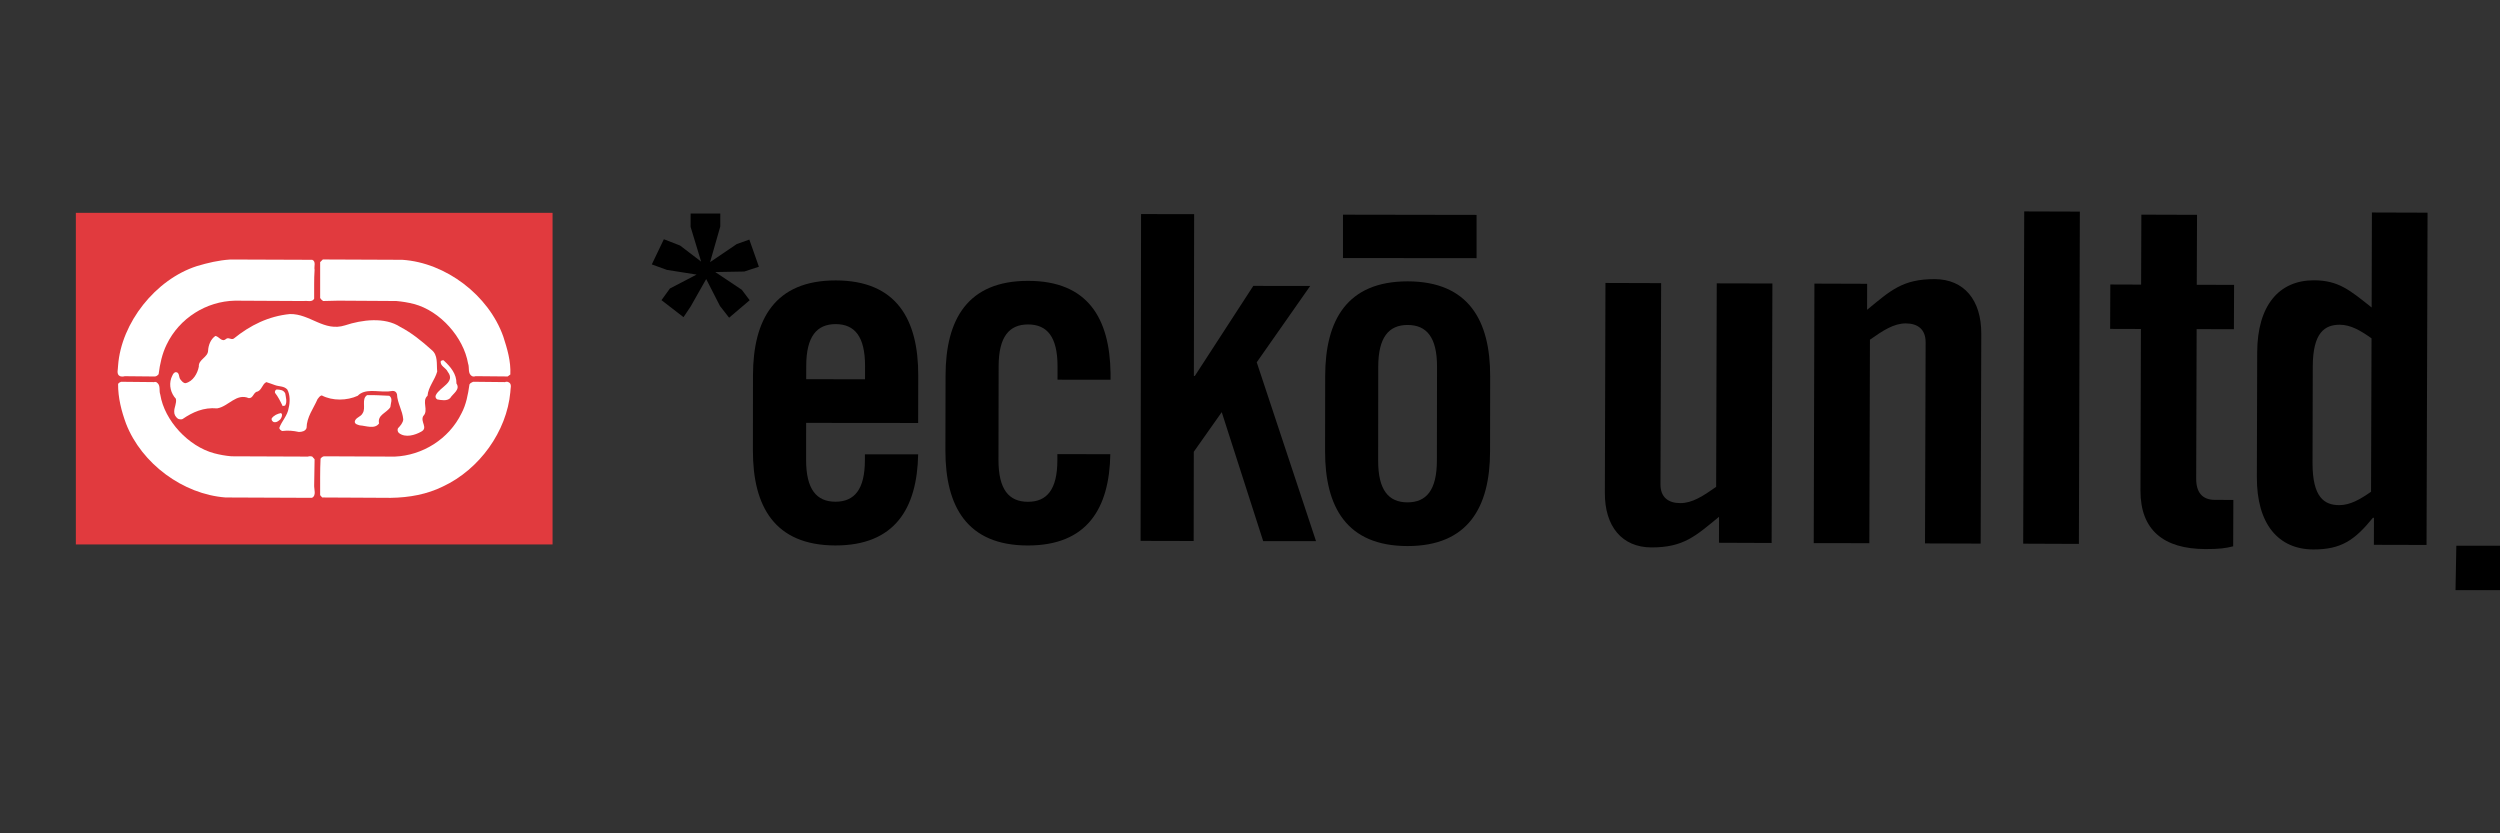 <?xml version="1.0" encoding="utf-8"?>
<!-- Generator: Adobe Illustrator 17.0.0, SVG Export Plug-In . SVG Version: 6.00 Build 0)  -->
<!DOCTYPE svg PUBLIC "-//W3C//DTD SVG 1.1//EN" "http://www.w3.org/Graphics/SVG/1.1/DTD/svg11.dtd">
<svg version="1.1" id="Layer_1" xmlns="http://www.w3.org/2000/svg" xmlns:xlink="http://www.w3.org/1999/xlink" x="0px" y="0px"
	 width="180px" height="60px" viewBox="0 0 180 60" enable-background="new 0 0 180 60" xml:space="preserve">
<rect x="0" y="0" width="180" height="60" fill="#333333" stroke="none"/>
<g id="Layer_1_1_">
	<polygon fill="#E13A3E" points="5.461,15.324 39.784,15.324 39.784,39.2 5.461,39.2 	"/>
	<path fill="#FFFFFF" d="M20.298,29.81c0.031,0.157-0.041,0.273-0.116,0.385c-0.14,0.121-0.273,0.244-0.482,0.191
		c-0.086-0.047-0.175-0.14-0.14-0.26c0.164-0.228,0.414-0.334,0.669-0.386L20.298,29.81L20.298,29.81z"/>
	<path fill="#FFFFFF" d="M28.031,28.496c0.28,0.198,0.088,0.558,0.075,0.814c-0.256,0.419-0.947,0.553-0.814,1.176
		c-0.308,0.443-0.961,0.164-1.391,0.14c-0.14-0.048-0.349-0.075-0.359-0.262c0.045-0.314,0.441-0.332,0.574-0.622
		c0.243-0.372-0.109-1.016,0.314-1.29C26.978,28.432,27.501,28.477,28.031,28.496L28.031,28.496z"/>
	<path fill="#FFFFFF" d="M20.538,28.329c0.041,0.278,0.146,0.603,0,0.859c-0.052,0.046-0.127,0.018-0.185,0.052
		c-0.157-0.33-0.321-0.661-0.553-0.958c-0.024-0.11,0.024-0.202,0.116-0.239C20.159,28.053,20.421,28.072,20.538,28.329
		L20.538,28.329z"/>
	<path fill="#FFFFFF" d="M31.956,25.96c0.502,0.465,0.922,0.971,0.908,1.651c0.297,0.441-0.25,0.722-0.452,1.053
		c-0.228,0.228-0.646,0.147-0.933,0.093c-0.116-0.069-0.151-0.203-0.099-0.306c0.28-0.59,1.449-0.922,0.861-1.677
		c-0.127-0.302-0.592-0.424-0.499-0.791C31.811,25.978,31.887,25.895,31.956,25.96L31.956,25.96z"/>
	<path fill="#FFFFFF" d="M24.848,23.424c1.21-0.401,2.85-0.618,3.974,0.116c0.801,0.417,1.535,1.006,2.25,1.651
		c0.479,0.379,0.349,1.005,0.407,1.559c-0.168,0.612-0.64,1.094-0.698,1.746c-0.444,0.39,0.11,1.053-0.308,1.46
		c-0.228,0.42,0.372,0.844-0.146,1.124c-0.441,0.25-1.141,0.463-1.6,0.1c-0.104-0.084-0.121-0.228-0.076-0.341
		c0.179-0.189,0.362-0.389,0.383-0.644c-0.052-0.646-0.424-1.158-0.452-1.821c-0.129-0.379-0.478-0.162-0.745-0.187
		c-0.693,0.03-1.565-0.226-2.082,0.31c-0.769,0.355-1.821,0.377-2.583-0.024c-0.138,0.013-0.233,0.168-0.308,0.263
		c-0.291,0.678-0.78,1.279-0.792,2.082c-0.086,0.233-0.332,0.278-0.551,0.284c-0.396-0.086-0.775-0.127-1.199-0.069
		c-0.106-0.037-0.175-0.104-0.216-0.215c0.175-0.495,0.601-0.896,0.676-1.439c0.11-0.417,0.11-0.964-0.099-1.337
		c-0.235-0.256-0.594-0.204-0.885-0.314c-0.209-0.065-0.407-0.158-0.623-0.216c-0.32,0.157-0.325,0.635-0.715,0.7
		c-0.239,0.128-0.256,0.476-0.553,0.452c-0.896-0.376-1.466,0.612-2.276,0.739c-0.971-0.086-1.755,0.267-2.489,0.769
		c-0.1,0.045-0.239,0.019-0.332-0.024c-0.18-0.14-0.279-0.314-0.267-0.53c0.004-0.314,0.187-0.588,0.12-0.906
		c-0.364-0.392-0.51-0.961-0.336-1.484c0.076-0.157,0.127-0.385,0.314-0.433c0.291-0.009,0.222,0.34,0.331,0.502
		c0.1,0.123,0.216,0.291,0.383,0.291c0.541-0.12,0.868-0.702,0.961-1.197c-0.041-0.513,0.657-0.659,0.667-1.152
		c0.024-0.409,0.194-0.825,0.526-1.053c0.271,0.041,0.465,0.489,0.767,0.216c0.187-0.147,0.355,0.093,0.553-0.024
		c1.186-0.964,2.513-1.617,4.043-1.767C22.325,22.58,23.33,23.912,24.848,23.424L24.848,23.424z"/>
	<path fill="#FFFFFF" d="M36.361,27.512c0.064-0.035,0.174-0.035,0.239,0c0.301,0.116,0.133,0.495,0.144,0.722
		c-0.26,2.823-2.216,5.561-4.858,6.795c-1.135,0.558-2.403,0.797-3.757,0.816l-4.933-0.026l-0.146-0.168
		c0.006-0.906-0.015-1.74,0.03-2.629c0.086-0.109,0.186-0.187,0.332-0.168l5.004,0.022c2-0.082,3.901-1.256,4.81-3.114
		c0.338-0.633,0.469-1.348,0.575-2.08c0.052-0.112,0.17-0.14,0.262-0.194L36.361,27.512L36.361,27.512z"/>
	<path fill="#FFFFFF" d="M11.085,27.512c0.093-0.028,0.168-0.017,0.237,0.052c0.256,0.204,0.112,0.57,0.216,0.839
		c0.303,1.888,2.036,3.74,3.882,4.233c0.401,0.106,0.814,0.181,1.243,0.217l5.505,0.022c0.093-0.035,0.22-0.035,0.315,0l0.168,0.192
		l-0.031,1.869c-0.017,0.284,0.177,0.743-0.161,0.908l-6.225-0.026c-3.048-0.233-6.033-2.424-7.157-5.309
		c-0.332-0.903-0.582-1.863-0.575-2.875c0.058-0.071,0.133-0.123,0.215-0.146L11.085,27.512L11.085,27.512z"/>
	<path fill="#FFFFFF" d="M28.967,18.706c3.124,0.203,6.218,2.547,7.271,5.531c0.28,0.868,0.553,1.757,0.506,2.728l-0.191,0.14
		l-2.321-0.021c-0.069,0.034-0.175,0.034-0.239,0c-0.342-0.183-0.175-0.611-0.291-0.909c-0.325-1.89-2.018-3.794-3.897-4.287
		c-0.407-0.106-0.831-0.176-1.268-0.215l-4.188-0.026l-1.083,0.026c-0.093-0.061-0.151-0.119-0.215-0.215v-2.584l0.192-0.192
		L28.967,18.706L28.967,18.706z"/>
	<path fill="#FFFFFF" d="M22.482,18.706c0.288,0.121,0.116,0.476,0.168,0.722c-0.048,0.678-0.024,1.419-0.031,2.082
		c-0.151,0.273-0.488,0.122-0.738,0.164l-4.957-0.026c-2.065,0.041-4.013,1.257-4.926,3.161c-0.325,0.663-0.482,1.384-0.577,2.134
		c-0.075,0.089-0.168,0.164-0.284,0.164L8.98,27.086c-0.093,0.034-0.239,0.034-0.334,0c-0.301-0.129-0.134-0.525-0.144-0.765
		c0.228-3.094,2.706-6.207,5.671-7.161c0.78-0.233,1.572-0.424,2.42-0.476L22.482,18.706L22.482,18.706z"/>
	<path d="M95.413,27.076c0.005-4.026,1.576-6.821,5.943-6.819c4.368,0.008,5.945,2.808,5.936,6.838l-0.008,5.396
		c-0.004,4.03-1.583,6.83-5.95,6.825c-4.373-0.008-5.936-2.81-5.929-6.842L95.413,27.076L95.413,27.076z M103.466,26.408
		c0.004-2.118-0.745-3.008-2.114-3.01c-1.363-0.002-2.115,0.887-2.119,3.006l-0.006,6.759c-0.004,2.116,0.745,3.006,2.112,3.006
		c1.363,0.002,2.112-0.883,2.117-3L103.466,26.408L103.466,26.408z"/>
	<polygon points="106.313,18.588 96.694,18.579 96.694,15.457 106.314,15.473 	"/>
	<polygon points="53.592,19.55 51.499,19.587 53.409,20.864 53.977,21.617 52.496,22.875 51.839,22.033 50.846,20.091 
		49.731,22.061 49.213,22.836 47.627,21.611 48.235,20.771 50.155,19.77 48.018,19.432 46.93,19.038 47.798,17.225 48.967,17.679 
		50.482,18.837 49.723,16.335 49.725,15.373 51.861,15.376 51.859,16.312 51.126,18.874 53.047,17.572 53.952,17.249 54.64,19.204 	
		"/>
	<polygon points="94.754,38.963 90.485,26.085 94.335,20.588 90.237,20.584 86.03,27.065 85.959,27.065 85.978,15.418 
		82.156,15.414 82.122,38.943 85.944,38.952 85.953,32.527 87.965,29.674 90.95,38.963 	"/>
	<path d="M66.107,30.455l-8.065-0.008L58.04,33.11c-0.003,2.121,0.749,3.012,2.11,3.014c1.374,0,2.123-0.887,2.123-3.003V32.71
		l3.834,0.004c-0.073,3.897-1.681,6.563-5.96,6.559c-4.377-0.009-5.945-2.814-5.938-6.847l0.006-5.404
		c0.007-4.036,1.582-6.836,5.96-6.832c4.38,0.006,5.947,2.812,5.939,6.847L66.107,30.455L66.107,30.455z M62.282,27.308l0.002-0.958
		c0-2.121-0.745-3.01-2.112-3.014c-1.364,0-2.121,0.887-2.123,3.01l-0.003,0.956L62.282,27.308L62.282,27.308z"/>
	<path d="M76.141,27.338l3.818,0.004v-0.489c-0.059-3.927-1.632-6.629-5.93-6.631c-4.37-0.008-5.943,2.788-5.949,6.817l-0.011,5.398
		c-0.004,4.028,1.561,6.834,5.93,6.838c4.284,0.004,5.878-2.678,5.944-6.573l-3.813-0.004v0.434c0,2.117-0.756,3.002-2.123,2.997
		c-1.367,0-2.117-0.887-2.117-3.003l0.011-6.763c0.005-2.117,0.758-3.003,2.12-3.003c1.374,0.002,2.121,0.894,2.121,3.01v0.48
		L76.141,27.338L76.141,27.338z"/>
	<polygon points="180,42.489 176.797,42.488 176.856,39.291 180,39.292 	"/>
	<path d="M127.613,20.411l-0.056,18.683l-3.791-0.015l0.004-1.869c-1.688,1.38-2.543,2.209-4.87,2.205
		c-2.112-0.009-3.363-1.505-3.35-3.936l0.043-15.106l4.009,0.013l-0.048,14.482c-0.005,0.939,0.571,1.356,1.426,1.356
		c0.861,0.004,1.649-0.512,2.583-1.171l0.043-14.651L127.613,20.411L127.613,20.411z"/>
	<path d="M130.588,39.104l0.05-18.684l3.796,0.013l-0.004,1.873c1.686-1.385,2.547-2.214,4.87-2.209
		c2.114,0.007,3.363,1.507,3.352,3.936l-0.045,15.106l-4.007-0.013l0.045-14.482c0-0.939-0.571-1.354-1.425-1.359
		c-0.864-0.003-1.649,0.514-2.584,1.173l-0.043,14.652L130.588,39.104L130.588,39.104z"/>
	<polygon points="145.67,39.145 145.744,15.222 149.749,15.235 149.68,39.161 	"/>
	<path d="M151.93,23.68l0.013-3.197l2.217,0.008l0.018-5.036l4.008,0.013l-0.019,5.036l2.687,0.008l-0.013,3.193l-2.683-0.008
		l-0.032,10.766c-0.005,0.973,0.426,1.528,1.354,1.528l1.322,0.004l-0.013,3.34c-0.532,0.135-0.999,0.202-2,0.198
		c-3.003-0.008-4.683-1.365-4.675-4.215l0.032-11.631L151.93,23.68L151.93,23.68z"/>
	<path d="M170.715,35.406c-0.788,0.551-1.507,0.964-2.29,0.964c-1.074-0.002-1.925-0.562-1.923-3.027l0.017-6.948
		c0.006-2.463,0.872-3.014,1.944-3.014c0.789,0.002,1.501,0.422,2.287,0.979L170.715,35.406L170.715,35.406z M174.711,39.236
		l0.073-23.924l-4.007-0.013l-0.019,6.841c-1.572-1.255-2.392-1.953-4.149-1.959c-2.504-0.007-4.083,1.793-4.091,5.198l-0.024,8.959
		c-0.015,3.404,1.555,5.21,4.057,5.223c2.007,0.003,2.973-0.654,4.297-2.28h0.077l-0.006,1.945L174.711,39.236L174.711,39.236z"/>
</g>
<g id="Layer_4" display="none">
	<g display="inline">
		<path d="M89.11,12.76c11.709,0,21.277,9.137,21.277,20.329s-9.568,20.329-21.277,20.329c-11.723,0-21.277-9.137-21.277-20.329
			S77.387,12.76,89.11,12.76z"/>
		<path fill="#FFF200" d="M89.11,13.449c11.335,0,20.573,8.821,20.573,19.639s-9.238,19.639-20.573,19.639
			s-20.587-8.821-20.587-19.639S77.775,13.449,89.11,13.449z"/>
		<path d="M115.315,36.048c-1.092,12.901-12.6,23.102-26.55,23.102c-12.556,0-23.13-8.261-25.917-19.294l3.074-0.23
			c3.606,9.295,12.499,15.89,22.843,15.89c11.565,0,21.306-8.246,23.892-19.266L115.315,36.048z"/>
		<path d="M61.383,18.779v-1.968h1.552v1.968H61.383L61.383,18.779z M61.383,13.708v-2.83c0.259,0.172,0.488,0.445,0.488,0.876
			v1.954H61.383z M45.996,15.03h0.115c2.27,0.057,1.753-1.681,1.753-5.043c0-3.319,0.46-4.985-1.868-5V1.338h2.184
			c2.974,0,5.028,2.026,5.028,3.046l-0.057,11.407c0,1.681-1.796,2.988-4.64,2.988h-2.514V15.03H45.996z M61.383,10.878v2.83
			l-1.25,0.014c-0.014-1.293-0.33-1.394-0.761-1.394c-0.431,0.014-0.761,0.316-0.761,1.379v3.189h0.718v1.882h-4.195v-1.882h0.503
			v-4.195h-0.503v-1.896h3.347v0.977c0.158-0.388,1.006-1.149,2.098-1.192C60.664,10.59,61.052,10.662,61.383,10.878L61.383,10.878z
			 M61.383,16.811h-0.488v1.968h0.488V16.811z M44.071,14.987l1.925,0.043v3.75h-8.534v-3.491h0.56
			c0.517,0.029,0.718-0.302,0.718-0.661V5.49c0.014-0.46-0.287-0.589-0.79-0.632l-0.488-0.029V1.338h8.534v3.649
			c-0.014,0-0.029,0-0.029,0h-1.896V14.987z"/>
		<path d="M109.382,36.537c-1.681,8.893-9.87,15.688-19.654,15.688c-7.226,0-13.576-3.692-17.082-9.195
			c3.175,2.485,8.864,9.295,20.961,7.255c-4.669-1.192-10.401-1.781-16.148-7.528C90.992,42.915,100.791,39.783,109.382,36.537z"/>
		<g>
			<path fill="#FFF200" d="M99.426,11.409h0.072c-0.029,0.158-0.043,0.302-0.072,0.46V11.409L99.426,11.409z M99.426,12.674
				l0.761,0.776c-0.201,1.523-0.402,3.031-0.603,4.554l2.256,0.129c0.603-0.503,1.207-1.02,1.81-1.523l2.083,1.58
				c0.632-0.575,1.25-1.164,1.882-1.753c-0.273-0.431-0.56-0.848-0.848-1.279c0.072-0.388,0.158-0.79,0.244-1.178l0.316,0.359
				l1.667,0.144c0.129-0.761,0.273-1.537,0.402-2.299c-0.776-0.374-1.537-0.733-2.313-1.106c-1.063-0.029-2.126-0.072-3.189-0.101
				c0.101,0.56,0.201,1.106,0.316,1.667l0.014,0.144l-0.503,2.572c-0.273-0.043-0.546-0.101-0.819-0.144
				c0.115-0.56,0.215-1.135,0.33-1.695l0.23-1.537l-3.319-1.149c-0.244,0.532-0.488,1.049-0.718,1.58L99.426,12.674L99.426,12.674z
				 M101.566,7.717l0.905-0.215l0.144-0.014l0.172,0.014l0.172,0.043l0.158,0.072l0.144,0.101l0.115,0.129l0.086,0.158
				c0.072,0.187,0.115,0.374,0.158,0.575l0.115,0.575v0.172l-0.057,0.172l-0.072,0.158l-0.101,0.129l-0.129,0.115l-0.158,0.101
				c-0.388,0.129-0.805,0.201-1.192,0.302l-0.144,0.014h-0.187l-0.172-0.057l-0.144-0.072l-0.144-0.101l-0.115-0.129l-0.1-0.159
				c-0.101-0.316-0.172-0.661-0.244-1.006l-0.029-0.129l0.014-0.187l0.043-0.172l0.086-0.158l0.101-0.129l0.129-0.115l0.144-0.101
				L101.566,7.717z M78.68,12.717c0.402,0.144,0.805,0.287,1.207,0.417l-0.215,1.537c-0.115,0.575-0.23,1.149-0.345,1.71
				l1.092,0.172l0.517-2.615l-0.029-0.129l-0.302-1.681l3.189,0.101c0.761,0.374,1.523,0.747,2.299,1.106l-0.101-2.011l-0.905-1.911
				c1.121-1.006,2.256-2.011,3.376-3.017l0.201,3.778c1.063-0.661,2.141-1.336,3.189-1.997c0.086,1.192,0.158,2.37,0.244,3.563
				l2.212-4.166l3.003,0.115v1.796l-1.25,0.805c-0.287,0.215-0.56,0.417-0.848,0.618l-1.609,4.224
				c0.776-0.546,1.552-1.092,2.327-1.638l-0.46-0.172l0.172-1.911h3.778v0.46c-0.244,1.293-0.474,2.586-0.718,3.865l0.532,0.977
				c-0.474,1.049-0.963,2.083-1.451,3.132l-1.408-1.408l-1.523,0.603c-0.575-0.474-1.149-0.963-1.724-1.437l-0.23-1.006
				l-2.514,2.442L89.8,16.61l-0.101,0.072v0.963l-1.58,0.79c-0.632-0.819-1.279-1.638-1.911-2.457l-0.115-2.586l-0.402,2.256
				l-1.667-0.144l-0.316-0.374c-0.086,0.402-0.158,0.805-0.244,1.192l0.862,1.279l-1.882,1.753l-2.227-1.695l-1.537,1.293V12.717
				L78.68,12.717z M99.426,12.415c-0.029,0.057-0.057,0.115-0.086,0.187l0.086,0.072V12.415L99.426,12.415z M78.68,11.409
				l0.977-0.244l0.144-0.101l0.129-0.115l0.115-0.144l0.072-0.158l0.043-0.158l0.014-0.172l-0.129-0.589
				c-0.043-0.187-0.086-0.388-0.158-0.575L79.801,9.01l-0.115-0.129L79.557,8.78l-0.158-0.086l-0.172-0.043l-0.172-0.014
				L78.91,8.665l-0.23,0.057V11.409z M76.066,18.837c0.172-1.408,0.359-2.816,0.546-4.224l-0.848-0.862l0.805-1.753
				c0.704,0.244,1.408,0.474,2.112,0.718v6.235l-0.417,0.345l-1.767-0.101l0.23,0.187c-1.207,0.819-2.414,1.638-3.606,2.457
				c-0.345-0.948-0.69-1.911-1.034-2.859c-0.172,0-0.345-0.014-0.517-0.014l-1.034,3.204l-3.017-2.557l0.675-1.695l1.034,0.215
				l1.207-2.931l1.02-2.615l0.833-1.609l0.79-1.178l1.896-0.158v8.275L76.066,18.837L76.066,18.837z M78.68,8.723l-0.675,0.158
				l-0.302,0.086l-0.158,0.086l-0.129,0.115l-0.101,0.144L77.244,9.47l-0.057,0.172v0.172l0.014,0.144
				c0.072,0.33,0.144,0.69,0.259,1.006l0.086,0.158l0.115,0.129l0.144,0.101l0.158,0.072l0.172,0.043l0.172,0.014l0.144-0.014
				l0.23-0.057L78.68,8.723L78.68,8.723z"/>
			<path d="M95.058,18.219v-1.322c0.23,0.014,0.445,0.029,0.675,0.043c0.23-0.388,0.46-0.761,0.69-1.149
				c-0.115-0.101-0.23-0.187-0.345-0.273c-0.345,0.23-0.675,0.474-1.02,0.718v-1.279c0.546-0.388,1.092-0.761,1.638-1.149
				c0.014-0.244,0.043-0.503,0.057-0.747c-0.172-0.072-0.359-0.144-0.546-0.201c0.029-0.259,0.057-0.503,0.072-0.747
				c0.805,0,1.595,0,2.385,0c-0.23,1.236-0.445,2.485-0.675,3.735c0.158,0.302,0.316,0.603,0.474,0.891
				c-0.302,0.632-0.589,1.279-0.891,1.911c-0.33-0.345-0.675-0.675-1.02-1.02C96.05,17.817,95.561,18.018,95.058,18.219
				L95.058,18.219z M95.058,10.174V8.306c0.517,0.014,1.049,0.029,1.566,0.057c0,0.244,0,0.488,0,0.747
				c-0.316,0.201-0.632,0.402-0.948,0.603C95.461,9.872,95.259,10.016,95.058,10.174L95.058,10.174z M100.503,11.697
				c0.733,0.244,1.465,0.503,2.184,0.747c-0.043,0.316-0.086,0.646-0.129,0.963c-0.158,0.79-0.316,1.58-0.474,2.385
				c0.402,0.057,0.805,0.129,1.221,0.201c-0.575,0.474-1.135,0.948-1.71,1.437c-0.402-0.029-0.819-0.057-1.221-0.072
				c0.187-1.394,0.359-2.773,0.546-4.166c-0.259-0.244-0.503-0.488-0.747-0.747C100.288,12.199,100.388,11.941,100.503,11.697
				L100.503,11.697z M101.609,8.421c0.33-0.072,0.661-0.158,0.991-0.23c0.115-0.029,0.215,0.043,0.244,0.144
				c0.072,0.273,0.129,0.532,0.187,0.805c0.029,0.101-0.029,0.215-0.144,0.244c-0.33,0.072-0.661,0.158-0.991,0.23
				c-0.115,0.029-0.23-0.043-0.244-0.144c-0.072-0.273-0.129-0.532-0.201-0.79C101.423,8.565,101.495,8.45,101.609,8.421
				L101.609,8.421z M104.741,11.697c0.718,0.029,1.451,0.043,2.169,0.072c0.575,0.273,1.135,0.546,1.71,0.819
				c-0.072,0.388-0.144,0.761-0.201,1.149c-0.259-0.014-0.503-0.043-0.747-0.057c-0.187-0.215-0.374-0.417-0.546-0.618
				c-0.23,0.072-0.46,0.129-0.69,0.201c-0.129,0.69-0.273,1.365-0.402,2.054c0.23,0.33,0.445,0.675,0.675,1.02
				c-0.345,0.316-0.675,0.632-1.02,0.948c-0.474-0.359-0.948-0.733-1.437-1.092c0.23-1.135,0.46-2.27,0.69-3.405
				C104.871,12.429,104.799,12.056,104.741,11.697z M72.273,12.487c0.345-0.704,0.733-1.379,1.192-2.011
				c0.273-0.029,0.546-0.057,0.819-0.072c0,2.615,0,5.229,0,7.844c0.431,0.359,0.862,0.718,1.293,1.077
				c-0.704,0.488-1.408,0.963-2.112,1.437c-0.302-0.819-0.589-1.638-0.891-2.457c-0.101,0-0.201,0-0.302-0.014v-1.724
				c0.187,0.043,0.388,0.072,0.575,0.101c-0.115-0.589-0.23-1.178-0.345-1.767c-0.072,0.158-0.158,0.302-0.23,0.46v-2.874H72.273z
				 M95.058,8.306v1.868c-0.144,0.101-0.273,0.201-0.417,0.302c-0.704,1.839-1.408,3.678-2.112,5.517
				c-0.589,0.56-1.164,1.135-1.753,1.71c-0.187-0.761-0.359-1.508-0.546-2.256c-0.402,0.302-0.819,0.589-1.221,0.891
				c0,0.287,0,0.589,0,0.876c-0.23,0.115-0.46,0.23-0.69,0.345c-0.474-0.618-0.948-1.221-1.437-1.839
				c-0.057-1.523-0.129-3.046-0.201-4.569c-0.244-0.517-0.503-1.049-0.747-1.566c0.632-0.575,1.279-1.135,1.911-1.71
				c0.086,1.71,0.187,3.419,0.273,5.115c0.158,0,0.316,0,0.474,0c0.273-0.359,0.546-0.718,0.819-1.092
				c-0.115-0.388-0.23-0.761-0.345-1.149c0.733-0.46,1.465-0.919,2.184-1.365c0.086,1.336,0.172,2.672,0.259,4.023
				c0.115,0.086,0.23,0.172,0.345,0.273c0.948-1.796,1.911-3.592,2.859-5.387C94.828,8.292,94.943,8.292,95.058,8.306L95.058,8.306z
				 M95.058,14.958c-0.532,0.374-1.049,0.733-1.566,1.106c0.086,0.388,0.172,0.761,0.273,1.149c0.402,0.345,0.819,0.69,1.221,1.034
				c0.029-0.014,0.043-0.029,0.072-0.029v-1.322c-0.086,0-0.187-0.014-0.273-0.014c0.043-0.187,0.086-0.374,0.129-0.546
				c0.057-0.043,0.101-0.072,0.144-0.101L95.058,14.958L95.058,14.958z M76.942,12.86c0.718,0.244,1.451,0.488,2.184,0.747
				c-0.057,0.316-0.101,0.632-0.144,0.948c-0.158,0.805-0.316,1.595-0.474,2.385c0.402,0.072,0.819,0.144,1.221,0.215
				c-0.56,0.474-1.135,0.948-1.695,1.422c-0.417-0.014-0.819-0.043-1.236-0.072c0.187-1.379,0.374-2.758,0.546-4.152
				c-0.244-0.244-0.503-0.503-0.747-0.747C76.712,13.349,76.827,13.105,76.942,12.86L76.942,12.86z M78.034,9.585
				c0.33-0.086,0.661-0.158,0.991-0.244c0.115-0.014,0.23,0.043,0.259,0.158c0.057,0.259,0.115,0.532,0.187,0.79
				c0.029,0.115-0.043,0.23-0.158,0.244c-0.33,0.086-0.661,0.158-0.991,0.244c-0.101,0.029-0.215-0.043-0.244-0.144
				c-0.057-0.273-0.129-0.532-0.187-0.805C77.861,9.728,77.933,9.613,78.034,9.585L78.034,9.585z M81.439,12.86
				c0.733,0.014,1.451,0.043,2.184,0.057c0.56,0.273,1.135,0.546,1.695,0.819c-0.057,0.388-0.129,0.776-0.201,1.164
				c-0.244-0.029-0.503-0.043-0.747-0.072c-0.187-0.201-0.359-0.402-0.546-0.603c-0.23,0.057-0.46,0.129-0.675,0.201
				c-0.144,0.675-0.273,1.365-0.417,2.04c0.23,0.345,0.46,0.69,0.69,1.02c-0.345,0.316-0.69,0.646-1.034,0.963
				c-0.474-0.374-0.948-0.733-1.422-1.092c0.23-1.135,0.445-2.27,0.675-3.405C81.568,13.579,81.51,13.22,81.439,12.86z
				 M68.351,19.397c0.086-0.23,0.187-0.445,0.273-0.675c0.345,0.057,0.675,0.129,1.02,0.201c0.474-1.164,0.963-2.313,1.437-3.477
				c0.359-1.006,0.733-1.997,1.192-2.96v2.873c-0.201,0.374-0.388,0.733-0.589,1.106c0.201,0.043,0.388,0.072,0.589,0.101v1.724
				c-0.402-0.014-0.805-0.029-1.192-0.043c-0.302,0.905-0.589,1.81-0.891,2.715C69.572,20.446,68.968,19.929,68.351,19.397z"/>
		</g>
		<g>
			<path d="M136.851,23.621l3.663-2.557c0.445-0.474,0.718-0.905,0.776-1.35l-4.439,3.118V23.621L136.851,23.621z M136.851,22.026
				v-0.805l4.094-2.873c0.129,0.215,0.215,0.417,0.273,0.603L136.851,22.026L136.851,22.026z M136.851,20.432v-0.805l3.362-2.356
				l0.374,0.532L136.851,20.432L136.851,20.432z M136.851,18.823l2.974-2.083l-1.365-1.911c-0.488-0.445-1.006-0.675-1.609-0.618
				V18.823z M133.245,26.15l3.606-2.529v-0.79l-3.606,2.514V26.15L133.245,26.15z M136.851,14.211v4.612l-0.733,0.517l-0.546-0.819
				c-0.302-0.359-0.862-0.33-1.379,0.043l-0.948,0.675v-2.945l2.126-1.451C135.931,14.455,136.406,14.254,136.851,14.211
				L136.851,14.211z M136.851,19.627v0.805l-3.606,2.514v-0.805l1.35-0.934c0.187,0.101,0.402,0.158,0.603,0.129l0.934-0.661
				c0.215-0.187,0.287-0.474,0.259-0.733L136.851,19.627L136.851,19.627z M136.851,21.222v0.805l-3.606,2.514v-0.79L136.851,21.222
				L136.851,21.222z M133.245,21.351l0.79-0.56c-0.101-0.086-0.172-0.172-0.244-0.244l-0.546,0.374L133.245,21.351L133.245,21.351z
				 M133.245,14.656c0.014,0.014,0.014,0.014,0.014,0.014l3.074-2.198l-2.126-3.06l-0.963,0.69L133.245,14.656L133.245,14.656z
				 M132.469,25.891l0.374,0.546l0.402-0.287v-0.805L132.469,25.891L132.469,25.891z M133.245,10.102v4.554
				c-0.402-0.129-0.805-0.532-1.192-0.402l-1.106,0.761c-0.23,0.33-0.287,0.417-0.029,0.848l0.589,0.848
				c0.359,0.302,0.891,0.215,1.336-0.129l0.402-0.287v2.945l-2.126,1.494c-0.948,0.517-1.724,0.704-2.873-0.431L126.12,17.3
				c-0.215-0.33-0.33-0.661-0.345-0.977v-0.158c0.029-0.445,0.244-0.876,0.675-1.293L133.245,10.102L133.245,10.102z M133.245,20.92
				l-2.845,1.997l0.201,0.287l2.643-1.853L133.245,20.92L133.245,20.92z M133.245,22.141v0.805l-1.896,1.336l-0.374-0.546
				L133.245,22.141L133.245,22.141z M133.245,23.75v0.79l-1.149,0.819l-0.374-0.546L133.245,23.75z"/>
			<path d="M66.957,38.203c-0.273,0.259-0.575,0.474-0.905,0.661c-0.101,0.057-0.215,0.115-0.33,0.158v-0.819H66.957L66.957,38.203z
				 M65.722,37.557v-0.661h6.68v0.661H65.722L65.722,37.557z M65.722,36.235v-0.647h6.68v0.647H65.722L65.722,36.235z
				 M65.722,34.928v-0.345c0.546-0.029,1.006-0.273,1.35-0.747c0.359-0.46,0.532-1.092,0.532-1.896c0-0.79-0.172-1.422-0.532-1.896
				c-0.345-0.46-0.805-0.704-1.35-0.733v-3.563c0.057,0.029,0.115,0.043,0.158,0.072c0.546,0.23,1.077,0.69,1.58,1.379v-1.25h0.215
				h3.75v7.614c-0.043,1.02,0.503,1.02,0.977,1.02v0.345H65.722L65.722,34.928z M72.402,38.203v0.661h-0.23H67.46v-0.661H72.402z
				 M65.722,39.022c-0.474,0.201-0.991,0.287-1.566,0.287l-0.215,0.029c-1.192-0.014-2.169-0.388-2.945-1.135h4.727L65.722,39.022
				L65.722,39.022z M65.722,25.747v3.563h-0.014c-0.603,0.043-1.063,0.302-1.365,0.776c-0.302,0.488-0.474,1.02-0.517,1.609
				c0,0.043,0,0.086,0,0.115c0,0.043,0,0.086,0,0.129c0,0.675,0.158,1.264,0.46,1.796c0.302,0.532,0.776,0.819,1.422,0.848h0.014
				v0.345h-6.494c-0.201-0.79-0.302-1.638-0.302-2.543c0-0.201,0-0.431,0.014-0.661s0.043-0.46,0.072-0.69
				c0.158-1.394,0.632-2.672,1.408-3.836c0.79-1.149,1.954-1.724,3.52-1.724h0.215C64.702,25.474,65.233,25.56,65.722,25.747
				L65.722,25.747z M65.722,35.588v0.647h-6.034c-0.086-0.201-0.172-0.431-0.259-0.647H65.722L65.722,35.588z M65.722,36.896v0.661
				h-5.287c-0.072-0.115-0.144-0.215-0.215-0.33c-0.072-0.101-0.144-0.215-0.201-0.33L65.722,36.896L65.722,36.896z"/>
			<path d="M108.951,36.494v-0.79l1.322-0.345c0,0,0,0-0.014,0.014C109.899,35.804,109.454,36.177,108.951,36.494L108.951,36.494z
				 M108.951,35.028v-0.675l2.169-0.589c-0.072,0.273-0.172,0.517-0.287,0.761L108.951,35.028L108.951,35.028z M108.951,33.678
				v-0.675l2.284-0.618c0.029,0.23,0.029,0.46,0,0.675L108.951,33.678L108.951,33.678z M108.951,32.313v-1.437l1.853-0.488
				l0.259,1.006c0.043,0.115,0.057,0.23,0.086,0.33L108.951,32.313L108.951,32.313z M108.951,29.468v-5.143
				c0.259,0.417,0.46,0.891,0.603,1.437l0.891,3.304L108.951,29.468z M108.951,24.325v5.143l-2.356,0.632v-7.47
				c0.086,0.029,0.187,0.057,0.273,0.086C107.773,23.032,108.462,23.564,108.951,24.325L108.951,24.325z M108.951,30.876v1.437
				l-1.882,0.503c-0.014-0.158-0.057-0.33-0.101-0.517l-0.23-0.833L108.951,30.876L108.951,30.876z M108.951,33.002v0.675
				l-2.356,0.632v-0.057c0.187-0.144,0.33-0.316,0.402-0.532c0.029-0.072,0.043-0.144,0.057-0.215L108.951,33.002L108.951,33.002z
				 M108.951,34.353v0.675l-2.356,0.632v-0.675L108.951,34.353L108.951,34.353z M108.951,35.703v0.79
				c-0.603,0.359-1.307,0.661-2.112,0.876c-0.086,0.014-0.172,0.043-0.244,0.057v-1.092L108.951,35.703z M104.31,28.003l1.408-0.374
				l-0.144-0.503c-0.187-0.733-0.417-1.221-0.675-1.465c-0.144-0.144-0.345-0.23-0.589-0.23v-2.988
				c0.819-0.086,1.58-0.014,2.284,0.187v7.47l-2.284,0.603V28.003L104.31,28.003z M106.595,34.252v0.057l-0.215,0.057
				C106.451,34.324,106.523,34.295,106.595,34.252L106.595,34.252z M106.595,34.985v0.675l-2.284,0.618v-0.69L106.595,34.985
				L106.595,34.985z M106.595,36.335v1.092c-0.805,0.187-1.566,0.259-2.284,0.201v-0.675L106.595,36.335L106.595,36.335z
				 M104.31,34.913v-0.675l0.402-0.101c0.043,0.057,0.101,0.115,0.158,0.172c0.23,0.187,0.503,0.259,0.862,0.23L104.31,34.913
				L104.31,34.913z M104.31,33.563V33.39c0.029,0.057,0.043,0.101,0.057,0.158L104.31,33.563z M102.946,28.362l1.365-0.359v2.701
				l-0.675,0.187l0.575,2.141c0.029,0.129,0.072,0.244,0.101,0.359v0.172l-4.008,1.077c-0.043-0.115-0.086-0.244-0.115-0.359
				l-1.508-5.66c-0.115-0.388-0.172-0.776-0.187-1.135v-0.33c0.043-0.905,0.374-1.724,1.006-2.457
				c0.79-0.934,1.939-1.595,3.419-1.997c0.474-0.129,0.948-0.215,1.394-0.259v2.988c-0.172-0.014-0.388,0.014-0.618,0.072
				c-0.934,0.259-1.221,1.049-0.876,2.37L102.946,28.362L102.946,28.362z M104.31,34.238l-3.764,1.006
				c0.101,0.215,0.215,0.402,0.345,0.589l3.419-0.919V34.238L104.31,34.238z M104.31,35.588v0.69l-2.313,0.618
				c-0.23-0.144-0.445-0.316-0.646-0.503L104.31,35.588L104.31,35.588z M104.31,36.953v0.675c-0.488-0.043-0.963-0.144-1.408-0.302
				L104.31,36.953z"/>
			<path d="M92.616,20.604l1.25-0.115l0.316,3.563c0.158,0.517,0.431,0.79,1.063,0.833l0.302,3.376l-0.862,0.402l-0.259,0.977
				l0.273,3.031c0.172,0.632,0.661,1.236,1.667,1.135l0.029,0.445l-3.778,0.33V20.604H92.616z M92.616,38.519v-0.646l4.066-0.359
				l0.057,0.646L92.616,38.519L92.616,38.519z M92.616,37.212v-0.661l3.951-0.345l0.057,0.646L92.616,37.212L92.616,37.212z
				 M92.616,35.89v-0.646l3.836-0.345l0.057,0.661L92.616,35.89z M88.78,34.913l-0.043-0.431c0.991-0.086,1.379-0.761,1.437-1.422
				l-0.259-3.031l-0.417-0.919l-0.919-0.244l-0.287-3.376c0.603-0.144,0.833-0.474,0.891-1.006l-0.302-3.563l3.735-0.316v13.979
				L88.78,34.913L88.78,34.913z M92.616,35.244v0.646l-3.721,0.33l-0.057-0.646L92.616,35.244L92.616,35.244z M92.616,36.551v0.661
				l-3.606,0.316l-0.057-0.646L92.616,36.551L92.616,36.551z M92.616,37.873v0.646l-3.491,0.316l-0.057-0.661L92.616,37.873z"/>
			<path d="M125.975,30.258v-0.69l2.773-1.006l0.215,0.603L125.975,30.258L125.975,30.258z M125.975,28.865l2.543-0.919
				l-0.215-0.618l-2.327,0.848v0.689H125.975z M125.975,27.471v-0.69l1.868-0.69l0.23,0.618L125.975,27.471L125.975,27.471z
				 M125.975,26.078V24.57l0,0c0.287,0.646,1.006,0.776,1.494,0.503l0.158,0.402L125.975,26.078z M121.967,31.02l0.23,0.618
				l-3.462,1.264v-0.704L121.967,31.02L121.967,31.02z M125.975,24.569v1.508l-3.678,1.336l-0.158-0.402l-1.609-4.439
				c-0.417-0.532-0.805-0.79-1.279-0.632c-0.273,0.101-0.431,0.316-0.517,0.589V17.96c0.201-0.201,0.445-0.388,0.69-0.532
				c2.083-1.106,4.396,0.388,4.784,1.839l1.149,3.362l-0.086,0.029L125.975,24.569L125.975,24.569z M125.975,26.782l-3.448,1.25
				l0.215,0.618l3.233-1.178V26.782L125.975,26.782z M125.975,28.175v0.69l-2.787,1.02l-0.215-0.618L125.975,28.175L125.975,28.175z
				 M125.975,29.569l-2.557,0.934l0.23,0.603l2.327-0.848L125.975,29.569L125.975,29.569z M118.735,31.508l3.017-1.106l-0.23-0.603
				l-2.787,1.006L118.735,31.508L118.735,31.508z M118.735,30.115v-0.704l2.342-0.848l0.215,0.618L118.735,30.115L118.735,30.115z
				 M118.735,28.721l2.112-0.776l-0.144-0.417c-0.23,0.187-0.603-0.072-0.891-0.718l-0.876-2.414
				c-0.086-0.23-0.158-0.474-0.201-0.718C118.735,23.678,118.735,28.721,118.735,28.721z M118.735,32.902l-2.787,1.006l-0.23-0.603
				l3.017-1.106L118.735,32.902L118.735,32.902z M118.735,17.961v4.569c-0.101,0.33-0.086,0.747,0,1.149v5.043l-4.138,1.494
				l-0.144-0.402c0.919-0.33,0.805-0.977,0.69-1.623l-1.049-2.859l-0.632-0.79h-0.934l-1.164-3.189l5.488-1.983l0.445,1.236
				C117.327,20.245,117.815,18.866,118.735,17.961L118.735,17.961z M118.735,29.411l-3.908,1.422l0.215,0.618l3.692-1.336
				L118.735,29.411L118.735,29.411z M118.735,30.804l-3.462,1.264l0.215,0.618l3.247-1.178V30.804z"/>
			<path d="M81.783,38.203v0.661H74.47v-0.661H81.783L81.783,38.203z M81.783,36.896v0.661H74.47v-0.661H81.783L81.783,36.896z
				 M81.783,35.588v0.647H74.47v-0.647H81.783L81.783,35.588z M80.304,25.489v1.336c0.187-0.402,1.523-2.284,3.089-2.256
				c1.853,0.029,3.118,2.083,3.276,3.347l-0.072,3.549h-3.549c-0.287-1.623-0.532-2.701-1.365-2.715s-1.135,1.192-1.135,2.198v2.557
				c0.043,0.718,0.675,1.077,1.236,0.991v0.431h-7.313v-0.431c0.991,0,1.106-0.646,1.207-1.293v-3.046l-0.316-0.948l-0.891-0.33
				v-3.391L80.304,25.489L80.304,25.489z"/>
			<path d="M57.303,38.203v0.718h-8.649v-0.718H57.303L57.303,38.203z M57.303,36.896v0.661h-8.649v-0.661H57.303L57.303,36.896z
				 M57.303,35.588v0.647h-8.649v-0.647H57.303L57.303,35.588z M45.307,38.203v0.718h-8.563v-0.718H45.307L45.307,38.203z
				 M45.307,36.896v0.661h-8.563v-0.661H45.307L45.307,36.896z M45.307,35.588v0.647h-8.563v-0.647H45.307L45.307,35.588z
				 M43.654,33.448c0.115,0.776,0.302,0.632,0.848,1.106h0.805v0.374h-8.563v-0.374h1.092c0.991-0.273,1.25-0.919,1.221-1.695
				l0.014-6.896c-0.057-0.776-0.532-1.178-1.236-1.221h-1.092v-3.721h6.235l3.434,5.732l2.715-5.732h8.175v3.721H56.21
				c-0.79,0.115-1.379,0.589-1.307,1.437v7.025c0.072,0.747,0.517,1.336,1.307,1.35h1.092v0.374h-8.649v-0.374
				c0.876-0.144,1.034-0.359,1.106-0.876l0.014-2.184l-3.017,2.572l-3.118-2.758L43.654,33.448z"/>
		</g>
	</g>
</g>
<g id="Layer_3" display="none">
	<g display="inline">
		<path fill="#D12027" d="M10.586,18.002c0-1.476,0.458-1.832,3.153-1.832c2.085,0,8.749,0.153,8.749,6.918
			c0,7.273-7.63,7.376-11.902,7.426l0,0L10.586,18.002L10.586,18.002L10.586,18.002z M33.729,46.995
			c-2.086-0.102-3.306-1.018-4.426-2.392l0,0l-10.478-12.87l0,0c2.594-0.509,9.206-1.728,9.206-8.544
			c0-7.833-8.393-8.901-12.918-8.901l0,0H1.074v0.966l0,0c3.561,0.356,4.323,0.814,4.323,4.579l0,0v22.025l0,0
			c0,3.812-0.203,4.882-4.323,5.137l0,0v0.964h14.089v-0.964l0,0c-4.07-0.205-4.578-1.171-4.578-4.579l0,0V32.395l2.848-0.102
			L25.538,47.96h8.189v-0.965H33.729L33.729,46.995z M62.212,47.959H34.745v-0.964l0,0c3.256-0.205,4.426-0.662,4.426-4.579l0,0
			V19.832l0,0c0-4.018-1.221-4.324-4.426-4.579l0,0v-0.966h27.009l0.152,7.273h-1.272l0,0c-0.763-4.526-2.085-5.34-7.731-5.34l0,0
			h-6.867l0,0c-1.068,0-1.679,0-1.679,1.729l0,0v11.292h7.833l0,0c4.527,0,5.036-1.221,5.595-4.833l0,0h1.17v11.8h-1.17l0,0
			c-0.61-4.069-1.373-4.781-5.595-4.831l0,0l-7.833-0.102V43.89l0,0c0,2.086,0,2.137,7.579,2.137c6.359,0,8.901-1.527,11.14-6.664
			l0,0H64.5L62.212,47.959L62.212,47.959L62.212,47.959z M73.788,17.899c0-1.678,0.559-1.729,2.085-1.729
			c2.238,0,9.664,0.102,9.664,7.376c0,7.731-6.815,7.731-8.698,7.731c-1.068,0-2.085-0.052-3.051-0.151l0,0V17.899L73.788,17.899
			L73.788,17.899z M64.327,15.254c3.713,0.356,4.272,0.967,4.272,4.579l0,0v22.025l0,0c0,3.66,0,4.83-4.272,5.137l0,0v0.964h14.241
			v-0.964l0,0c-3.917-0.102-4.78-0.867-4.78-4.579l0,0v-9.258l0,0c1.221,0.102,2.186,0.153,3.407,0.153
			c5.341,0,8.596-0.915,10.783-3c0.865-0.814,3.102-2.9,3.102-6.867c0-6.46-6.306-9.155-13.326-9.155l0,0H64.327V15.254
			L64.327,15.254L64.327,15.254z M103.349,15.254c-3.459,0.204-4.73,0.56-4.73,4.579l0,0V43.89l0,0c0,2.034,0.915,2.086,5.137,2.086
			c7.63,0,10.884-0.205,13.783-6.869l0,0h1.272l-2.441,8.851H89.005v-0.964l0,0c3.255-0.205,4.426-0.662,4.426-4.579l0,0V19.832l0,0
			c0-4.018-1.221-4.324-4.426-4.579l0,0v-0.966h14.344V15.254L103.349,15.254L103.349,15.254z M127.916,34.888l5.849-13.988
			l5.9,13.988H127.916L127.916,34.888L127.916,34.888z M152.839,46.995c-2.238-0.153-2.95-0.714-4.578-4.427l0,0l-12.665-28.891
			h-1.018L124,38.652l0,0c-0.968,2.238-2.543,5.95-3.714,7.222c-0.915,0.968-1.779,1.068-2.594,1.121l0,0v0.964h10.071v-0.964l0,0
			c-1.068,0-3.459,0-3.459-2.138c0-0.559,0.153-1.27,0.407-1.932l0,0l2.34-5.952h13.327l2.085,4.885l0,0
			c0.306,0.711,0.968,2.389,0.968,3.204c0,1.881-1.68,1.934-3.56,1.934l0,0v0.964h12.969L152.839,46.995L152.839,46.995
			L152.839,46.995z M178.971,15.254c-1.831,0.204-3.509,0.407-7.019,5.799l0,0l-7.528,11.495v9.868l0,0
			c0,3.664,0.66,4.527,5.238,4.579l0,0v0.964h-15.564v-0.964l0,0c4.984-0.102,5.137-1.273,5.137-5.137l0,0v-8.851l-6.662-9.767l0,0
			c-5.189-7.629-5.952-7.781-8.242-7.985l0,0v-0.966h14.244v0.966l0,0c-2.34,0.102-3.612,0.153-3.612,1.577
			c0,0.56,0.406,1.526,0.865,2.188l0,0l7.528,11.291l7.274-11.495l0,0c0.354-0.559,0.711-1.169,0.711-1.881
			c0-1.577-1.932-1.679-3.509-1.679l0,0V14.29h11.139L178.971,15.254L178.971,15.254L178.971,15.254z"/>
	</g>
</g>
<g id="Layer_2" display="none">
	<g display="inline">
		<g>
			<g>
				<path fill="#EB0029" d="M104.061,20.689c-1.364,0-2.368,1.271-2.368,2.33l0.007,1.125c0,0-0.437-0.788-1.326-1.567
					c-1.067-0.936-2.804-1.455-3.647-1.671c-1.147-0.294-3.034-0.495-4.436-0.561c-1.402-0.067-3.46,0.013-3.673,0.013
					c-0.214,0-2.029,0.121-2.457,0.174s-2.551,0.374-3.687,0.802c-1.136,0.427-1.871,0.777-2.674,1.43
					c-0.802,0.653-1.561,1.521-1.962,2.697c-0.401,1.177-0.428,1.816-0.361,2.204c0.067,0.387,0.147,0.922,0.773,1.51
					c0,0-1.188,1.069-1.562,2.698l-4.85-5.917l4.048-3.286l2.738-2.259c0,0,0.846-0.683,0.802-1.831
					c-0.04-1.041-0.922-2.337-2.377-2.337h-6.641h-2.524c0,0-0.963,0.067-1.524,0.682l-2.684,2.364c0,0-0.005-0.586,0-0.8
					c0.013-0.575-0.602-2.259-2.392-2.232h-7.802c0,0,0.055,0.013-0.147,0.013c-0.962,0-2.083,1.136-2.097,2.165
					c0,0.014,0,8.684,0,8.684v10.138c0,0,0.002,0.04,0,0.134c-0.025,1.401,1.254,2.179,2.284,2.179h7.339
					c0,0,0.174,0.002,0.415,0.001c1.447-0.009,2.368-1.235,2.395-2.156l0.01-1.429v-1.52l1.225,1.604l1.927,2.543
					c0,0,0.429,0.506,0.894,0.719c0.442,0.203,0.857,0.239,0.986,0.23h1.19h7.999c0,0,0.195-0.009,0.269-0.019
					c0.074-0.009,0.857-0.009,1.668-0.912c0,0,1.058,0.516,1.999,0.802c1.125,0.341,2.656,0.496,3.687,0.552
					c1.179,0.065,2.855-0.099,3.3-0.147c1.188-0.129,2.424-0.488,2.811-0.645c0,0,0.47,0.387,1.253,0.451h4.654h3.585
					c0,0,0.461-0.055,0.572-0.101v2.176c0,0-0.002,0.165,0.009,0.313c0.092,1.188,1.314,2.199,2.292,2.199
					c0.009,0,8.14,0.021,8.288,0c1.199-0.166,2.102-1.508,2.093-2.264c0-0.009,0.009-0.23,0.009-0.378v-1.992
					c0,0,1.104,0.286,2.221,0.36c1.116,0.073,2.496,0.016,3.604-0.166c1.734-0.286,2.939-0.796,3.604-1.142
					c0.866-0.452,1.898-1.266,2.323-1.718c0.425-0.451,0.712-0.8,0.956-1.171c0.001-0.002,0.007,3.6,0.007,3.6v2.426
					c0,0,0,0.141,0.01,0.228c0.152,1.371,1.361,2.153,2.114,2.153c0.009,0,0.133,0.019,0.209,0.019s4.702,0,4.702,0h3.264
					c0,0,0.104-0.005,0.153-0.01c1.504-0.143,2.168-1.438,2.226-2.171l0.01-0.143v-2.264c0,0,1.029,0.267,1.885,0.333
					c0.857,0.067,1.998,0.057,2.483,0.029c0.486-0.029,1.73-0.204,2.171-0.295c0.552-0.114,1.632-0.456,2.121-0.657
					c0.857-0.352,1.632-0.887,1.905-1.048c0.372-0.219,1.39-1.228,1.514-1.371c0.059-0.068,0.248-0.305,0.248-0.305
					s0.292,0.543,0.854,1.124s1.309,1.04,1.391,1.086c0.218,0.124,1.148,0.617,1.895,0.838c1.416,0.419,1.98,0.471,2.426,0.524
					c1.457,0.171,2.607,0.171,3.35,0.124c0.743-0.048,2.26-0.209,3.133-0.419c0.873-0.209,1.236-0.371,1.236-0.371
					s0.438,0.371,1.142,0.438c0.105,0.01,0.381,0.019,0.381,0.019h4.359h3.626c0,0,1.24-0.084,1.923-1.114
					c0.562-0.848,0.391-1.667,0.343-1.867c-0.047-0.2-0.181-0.721-0.705-1.264c-0.197-0.205-0.19-1.248-0.19-1.295v-2.902V27.71
					c0,0-0.038-1.14-0.171-1.807c-0.096-0.482-0.419-1.885-1.6-3c-1.242-1.172-2.529-1.565-2.683-1.616
					c-0.2-0.067-1.543-0.562-3.474-0.724c-1.493-0.125-1.895-0.219-2.656-0.209c-0.763,0.01-2.941-0.048-3.617,0.019
					c-0.676,0.067-1.769,0.077-2.978,0.286s-2.288,0.438-3.181,0.8s-1.379,0.593-2.283,1.257s-1.419,1.493-1.609,1.807
					c-0.191,0.315-0.343,0.705-0.343,0.705s-0.731-1.03-1.093-1.438c-0.514-0.581-1.552-1.498-2.562-2.026
					c-1.13-0.59-2.581-1.181-4.473-1.362c-1.093-0.105-2.906-0.062-3.683,0.048c-0.81,0.114-1.864,0.302-2.55,0.602
					c0,0-0.536-0.357-1.198-0.36c-0.003,0-0.751,0-0.751,0h-1.871h-2.02h-1.392h-1.563c-0.036,0-0.059,0.003-0.093,0.003
					c-0.53,0-1.094,0.284-1.429,0.539c-0.364,0.277-0.635,0.708-0.751,1.019c-0.117,0.311-0.164,0.551-0.173,0.802
					c0,0.003,0,1.291,0,1.291v0.591c0,0-0.271-0.375-0.321-0.452c-0.089-0.139-0.475-0.579-0.526-0.641s-0.408-0.444-0.605-0.616
					c-0.065-0.056-0.49-0.442-0.717-0.612c-0.106-0.078-0.727-0.545-1.173-0.785c-0.248-0.134-0.659-0.361-1.146-0.561
					c-0.474-0.195-1.587-0.61-3.049-0.807c-0.235-0.032-1.455-0.161-2.374-0.117c-0.898,0.043-1.512,0.08-2.346,0.212
					c-0.833,0.131-1.672,0.402-1.869,0.497c0,0-0.46-0.322-1.155-0.366c0,0-3.857,0-3.864,0
					C107.943,20.689,104.061,20.689,104.061,20.689z"/>
			</g>
			<path fill="#FFFFFF" d="M53.635,37.183h7.67v-5.865l1.819-1.518l5.622,7.382h9.197l-9.457-11.55l8.547-6.971h-9.002l-6.727,5.994
				v-5.994h-7.67v18.522H53.635z M111.657,30.188c0-1.675,0.627-3.486,3.411-3.486s3.411,1.811,3.411,3.486
				c0,1.65-0.627,3.461-3.411,3.461S111.657,31.837,111.657,30.188z M137.067,30.17c0-1.676,0.627-3.487,3.411-3.487
				s3.412,1.811,3.412,3.487c0,1.65-0.628,3.461-3.412,3.461S137.067,31.819,137.067,30.17z M92.545,32.179
				c-0.118,1.46-1.49,2.19-3.255,2.19c-1.411,0-2.431-0.648-2.431-1.297c0-0.946,0.902-1.244,2.627-1.514
				c1.058-0.162,2.117-0.352,3.059-0.676V32.179z M99.994,28.286c0-2.704,0.078-5.488-9.646-5.488
				c-4.823,0-10.233,0.649-10.469,4.596h7.215c0.039-0.595,0.509-1.433,2.901-1.433c1.254,0,2.549,0.351,2.549,1.297
				c0,0.892-1.059,1.109-2.118,1.244c-3.96,0.514-11.488,0.351-11.488,4.785c0,2.947,3.254,4.244,7.175,4.244
				c2.51,0,4.901-0.379,6.548-1.677c0.039,0.379,0.157,0.946,0.353,1.325h7.92c-0.863-0.893-0.941-2.081-0.941-3.136L99.994,28.286
				L99.994,28.286z M167.372,32.189c-0.118,1.46-1.49,2.19-3.255,2.19c-1.411,0-2.431-0.649-2.431-1.297
				c0-0.946,0.902-1.244,2.627-1.514c1.059-0.163,2.117-0.352,3.059-0.676V32.189z M174.821,28.296c0-2.703,0.078-5.488-9.646-5.488
				c-4.823,0-10.233,0.649-10.469,4.596h7.215c0.039-0.595,0.509-1.433,2.901-1.433c1.255,0,2.549,0.351,2.549,1.297
				c0,0.892-1.059,1.109-2.117,1.244c-3.96,0.514-11.488,0.351-11.488,4.785c0,2.947,3.254,4.245,7.175,4.245
				c2.509,0,4.901-0.379,6.548-1.677c0.039,0.379,0.156,0.946,0.353,1.325h7.92c-0.862-0.892-0.94-2.082-0.94-3.136L174.821,28.296
				L174.821,28.296z M129.612,23.075v18.601h7.76v-6.083c0.052,0,0.6,0.564,1.474,1.003c0.896,0.45,2.153,0.845,3.918,0.905
				c1.765,0.06,3.118-0.29,3.354-0.34c1.28-0.272,3.024-0.949,4.237-2.543c0.912-1.198,1.252-2.565,1.33-4.393
				c0.052-1.219-0.492-2.874-1.014-3.647c-0.524-0.778-1.383-1.97-2.687-2.633c-1.575-0.802-2.919-1.168-4.603-1.168
				c-2.457,0-2.356,0.126-2.65,0.166c-0.225,0.031-1.374,0.2-2.351,0.789c-0.975,0.588-1.203,0.936-1.203,0.936l-0.08-1.591
				L129.612,23.075z M104.157,23.103v18.601h7.759V35.62c0.051,0,0.601,0.564,1.474,1.003c0.896,0.45,2.153,0.846,3.918,0.905
				c1.765,0.06,3.118-0.29,3.354-0.34c1.28-0.272,3.024-0.949,4.237-2.543c0.912-1.199,1.251-2.565,1.33-4.394
				c0.052-1.218-0.492-2.874-1.014-3.647c-0.525-0.778-1.383-1.969-2.687-2.633c-1.575-0.802-2.919-1.169-4.603-1.169
				c-2.458,0-2.356,0.126-2.651,0.166c-0.225,0.03-1.375,0.201-2.35,0.789c-0.976,0.588-1.203,0.936-1.203,0.936l-0.08-1.591
				L104.157,23.103z"/>
		</g>
		<path fill="#EF3E42" d="M3.183,39.309c0.393,0.197,1.168,0.408,1.657,0.443c0.165,0.011,0.327,0.05,0.478,0.064l1.023-0.013
			l1.146-0.187c0.259-0.013,0.394-0.013,0.517,0l0.655,0.054l0.914,0.013c0.433-0.037,0.881-0.138,1.339-0.386
			c0.107-0.057,0.233-0.108,0.328-0.183c0.277-0.218,0.47-0.477,0.61-0.739l-9.775,0.002C2.431,38.789,2.857,39.146,3.183,39.309z"
			/>
		<path fill="#EB0029" d="M9.101,28.973c-0.053,0.081-0.095,0.147-0.117,0.181c-0.631,0.993-1.231,2.037-2.184,2.995
			c-0.281,0.283-0.619,0.501-0.885,0.65c-0.089,0.05-0.159,0.127-0.246,0.179c-0.494,0.301-1.024,0.552-1.499,0.758
			c-0.327,0.141-0.642,0.318-0.981,0.407c-0.506,0.132-1.395,0.637-1.619,1.269c-0.029,0.082-0.075,0.174-0.096,0.255
			c-0.02,0.081-0.05,0.161-0.063,0.229c0,0-0.219,0.709,0.03,1.455c0.111,0.333,0.35,0.697,0.632,1.022l9.775-0.001
			c0.127-0.241,0.21-0.485,0.269-0.706c0.036-0.137,0.092-0.326,0.106-0.456c0.027-0.239,0.027-0.463,0.027-0.497
			c0-0.033-0.015-0.271-0.032-0.39c-0.007-0.052-0.036-0.133-0.036-0.166c0-0.114,0.966-0.973,1.034-1.03
			c0.118-0.101,0.259-0.191,0.376-0.31c0.426,0.759,0.885,1.563,1.353,2.315c0.167,0.268,0.346,0.562,0.541,0.813
			c0.101,0.132,0.219,0.279,0.349,0.428l2.26,0.001h-2.26c0.392,0.456,0.887,0.942,1.342,1.109c0.042,0.015,0.095,0.055,0.136,0.072
			c0.187,0.075,0.386,0.121,0.574,0.169c0.164,0.044,0.327,0.077,0.491,0.117l0.914,0.08l1.064,0.013
			c0.651-0.049,0.783-0.034,1.146-0.104c0.174-0.034,0.376-0.041,0.546-0.089c0.196-0.057,0.39-0.15,0.574-0.255
			c0.14-0.079,0.292-0.194,0.423-0.282c0.286-0.189,0.383-0.447,0.564-0.666c0.044-0.054,0.089-0.109,0.134-0.165h0.002
			c0.076-0.092,0.155-0.184,0.237-0.275c0.054,0.088,0.112,0.179,0.172,0.273h0.001c0.056,0.086,0.114,0.173,0.171,0.26
			c0.418,0.645,1.142,1.068,1.74,1.257c0.17,0.054,0.37,0.071,0.547,0.081c0.041,0.002,0.091,0.018,0.125,0.018h1.88l0.866,0.027
			c0.034,0,0.419-0.044,0.621-0.072c0.07-0.01,0.135-0.044,0.205-0.059c0.209-0.046,0.441-0.099,0.642-0.174
			c0.315-0.121,0.706-0.301,1.038-0.564c0.167-0.132,0.37-0.26,0.519-0.406c0.121-0.119,0.241-0.242,0.359-0.367h0.001
			c0.289-0.307,0.564-0.623,0.803-0.906c0.588-0.699,1.018-1.451,1.492-2.141c0.227,0.173,0.458,0.375,0.69,0.556
			c0.389,0.302,0.801,0.544,1.17,0.913v0.428c0,0.034,0.02,0.079,0.022,0.119c0.023,0.309,0.117,0.683,0.28,1.03L41,38.374h-3.671
			c0.093,0.199,0.208,0.389,0.344,0.554c0.24,0.29,0.565,0.448,0.831,0.573c0.24,0.114,0.497,0.119,0.738,0.183
			c0.245,0.067,0.543,0.057,0.792,0.091l0.668,0.013c0.054,0.013,0.146,0.027,0.18,0.027h0.243l1.091,0.147h1.499
			c0.034,0,0.222-0.044,0.316-0.05c0.731-0.06,1.636-0.281,2.331-0.738c0.087-0.057,0.266-0.222,0.345-0.278
			c0.142-0.098,0.291-0.297,0.412-0.521h0.001c0.111-0.204,0.198-0.427,0.232-0.609c0.052-0.274,0.1-0.784-0.29-1.335
			c-0.165-0.233-0.451-0.467-0.93-0.725c-0.598-0.322-1.289-0.526-1.922-0.978c-0.325-0.232-0.645-0.476-0.982-0.684
			c-0.285-0.176-0.627-0.299-0.886-0.517c-0.545-0.457-0.982-1.012-1.327-1.507c-0.603-0.873-1.167-1.755-1.732-2.599
			c-0.025-0.038-0.202-0.284-0.304-0.451h-0.001c-0.042-0.068-0.071-0.122-0.071-0.142c0-0.034,0.043-0.234,0.055-0.354
			c0.027-0.253,0.027-0.369,0.027-0.403l-0.014-0.335c-0.003-0.08-0.031-0.176-0.037-0.255c-0.031-0.318-0.166-0.706-0.378-1.022
			c-0.155-0.231-0.504-0.534-0.719-0.73c-0.402-0.367-0.985-0.546-1.382-0.546c-0.204,0-0.414,0.04-0.615,0.071
			c-0.095,0.013-0.199,0.037-0.288,0.067c-0.142,0.049-0.275,0.183-0.423,0.246c-0.099,0.044-0.216,0.031-0.321,0.046
			c-0.345-0.677-0.759-1.346-1.166-2.034c-0.089-0.149-0.262-0.439-0.262-0.472s0.027-0.201,0.027-0.234
			c0-0.206-0.053-0.459-0.114-0.658c-0.02-0.069-0.106-0.103-0.114-0.147c-0.031-0.144-0.044-0.394-0.044-0.428
			s0.109-0.184,0.131-0.28c0.037-0.157,0.073-0.333,0.073-0.47c0-0.152,0.003-0.122-0.065-0.337
			c-0.024-0.077-0.029-0.171-0.064-0.229c-0.216-0.358-0.616-0.58-0.946-0.791c-0.002-0.011-0.338-0.456-0.367-0.521
			c-0.039-0.085-0.012-0.194-0.05-0.281c-0.044-0.104-0.126-0.185-0.169-0.268c-0.133-0.263-0.381-0.642-0.701-0.865
			c-0.075-0.052-0.58-0.389-0.75-0.483c-0.14-0.077-0.522-0.197-0.556-0.197s-0.183-0.062-0.279-0.077
			c-0.23-0.037-0.71-0.07-0.744-0.07s-0.314-0.013-0.423-0.013c-0.034,0-0.652,0.036-0.838,0.083
			c-0.128,0.032-0.568,0.145-0.763,0.22c-0.195,0.075-0.697,0.236-0.811,0.303c-0.022,0.013-0.361,0.062-0.527,0.16
			c-0.121,0.072-0.255,0.163-0.345,0.241c-0.312,0.268-0.639,0.814-0.721,0.98c-0.135,0.275-0.276,0.563-0.405,0.84
			c-0.088-0.542-0.197-1.141-0.633-1.699c-0.034-0.043-0.506-0.623-0.682-0.844c-0.015-0.02-0.332-0.269-0.346-0.28
			c-0.311-0.153-0.574-0.319-0.901-0.429c-0.193-0.065-0.378-0.147-0.669-0.201c-0.289-0.054-1.432-0.071-1.432-0.071
			c-0.034,0-0.291-0.022-0.616,0.013c-0.153,0.017-0.662,0.072-0.895,0.154c-0.275,0.097-0.712,0.346-0.879,0.431
			c-0.121,0.06-0.768,0.49-0.833,0.536c-0.341,0.248-0.635,0.544-0.898,0.864c-0.046,0.055-0.057,0.138-0.091,0.188
			c-0.194,0.28-0.352,0.623-0.383,0.901c-0.007,0.068-0.043,0.147-0.05,0.214c-0.02,0.201-0.014,0.269-0.014,0.302
			s0.021,0.429,0.072,0.625c0.015,0.06,0.092,0.112,0.092,0.146c0,0.033-0.469,0.614-0.677,0.934
			c-0.037,0.057-0.025,0.137-0.032,0.204c-0.019,0.174-0.027,0.282-0.027,0.316c0,0.033,0.019,0.266,0.044,0.383
			c0.027,0.122,0.065,0.25,0.124,0.35c0.065,0.114,0.241,0.271,0.241,0.305c0,0.08-0.308,0.895-0.405,1.079
			c-0.347-0.094-0.307-0.081-0.556-0.081l-0.451,0.013c-0.178,0.027-0.357,0.062-0.519,0.097c-0.082,0.017-0.196,0.077-0.23,0.077
			c-0.034,0-0.117-0.067-0.152-0.067H11.52c-0.034,0-0.169,0.066-0.236,0.089c-0.794,0.283-1.516,1.331-1.76,2.019
			c-0.046,0.129-0.058,0.269-0.072,0.39l-0.041,0.959c0,0.033,0.034,0.127,0.036,0.195c0.005,0.161,0.028,0.323,0.101,0.522
			c0,0.055-0.279,0.488-0.451,0.751"/>
		<path fill="#FFFFFF" d="M23.59,26.439c-0.059-0.11-0.117-0.219-0.177-0.326c-0.179-0.323-0.365-0.65-0.545-0.965
			c-0.065-0.114-0.199-0.205-0.25-0.334c-0.085-0.214-0.543-0.558-0.78-0.802c0.081-0.116,0.177-0.314,0.177-0.348
			c0-0.174-0.205-0.095-0.205-0.221c0-0.079,0.038-0.075,0.136-0.207c-0.067-0.131-0.198-0.084-0.26-0.111v-0.116
			c0.001-0.033,0.055-0.147,0.082-0.223l-0.28-0.423c0.007-0.051,0.007-0.107-0.002-0.14h0.095c0.025,0.026,0.054,0.068,0.118,0.051
			c0.007-0.954-0.013-0.966-0.01-0.979c0.01-0.054,0.024-0.115,0.024-0.149c0-0.033-0.068-0.362-0.068-0.395
			s-0.009-0.073,0.003-0.112c0.014-0.042,0.051-0.082,0.051-0.116c0-0.033-0.095-0.323-0.095-0.357V19.7
			c0-0.033-0.005-0.114-0.019-0.164c-0.025-0.095-0.06-0.211-0.11-0.297c-0.059-0.102-0.157-0.195-0.224-0.282
			c-0.015-0.02-0.016-0.057-0.036-0.081c-0.072-0.08-0.149-0.175-0.241-0.239c-0.046-0.032-0.122,0-0.163-0.035
			c-0.213-0.182-0.385-0.198-0.574-0.215c-0.105-0.121-0.375-0.21-0.515-0.21c-0.034,0-0.194,0.009-0.269,0.044
			c-0.16,0.074-0.19,0.117-0.331,0.117c-0.169,0-0.245-0.094-0.355-0.094c-0.034,0-0.124,0.08-0.158,0.08H18.04
			c-0.034,0-0.139,0.054-0.193,0.058c-0.06,0.093-0.132,0.195-0.209,0.26c-0.032,0.029-0.1,0.05-0.136,0.075
			c-0.06,0.042-0.118,0.124-0.177,0.166c-0.036,0.025-0.091,0.033-0.107,0.049c-0.16,0.168-0.496,0.433-0.496,0.618
			c0,0.161-0.014,0.194-0.014,0.228c0,0.033-0.001,0.089,0.018,0.124c0.05,0.089,0.148,0.149,0.214,0.213l-0.218,0.603
			c0.036,0.03,0.082,0.203,0.078,0.315c-0.215,0.218-0.426,0.427-0.619,0.643c-0.039,0.045-0.073,0.132-0.073,0.165
			c0,0.169,0.395,0.26,0.396,0.387v0.339c0.077,0.068,0.082,0.088,0.082,0.131c0,0.033-0.041,0.35-0.073,0.508
			c-0.107,0.497-0.351,0.989-0.55,1.486c-0.121,0.303-0.141,0.652-0.308,0.91c-0.218,0.34-1.414,0.694-1.864,0.694
			c-0.131,0-0.288-0.025-0.428-0.059c-0.206-0.05-0.16-0.116-0.302-0.116c-0.323,0-0.638,0.275-0.823,0.317h-0.003
			c-0.014,0.003-0.027,0.005-0.04,0.005c-0.012,0-0.023-0.002-0.031-0.004h-0.19l0.19-0.001c-0.059-0.02-0.037-0.102-0.235-0.098
			c-0.03,0.036-0.077,0.058-0.105,0.098h-0.001c-0.002,0.003-0.003,0.005-0.005,0.008c-0.176,0.3-0.263,0.425-0.263,0.68
			c0,0.298,0.096,0.563,0.208,0.866c0.041,0.109,0.133,0.306,0.133,0.339s-0.024,0.127-0.059,0.177
			c-0.229,0.339-0.457,0.721-0.653,1.073c-0.043,0.078-0.085,0.154-0.124,0.227c-0.072,0.134-0.176,0.273-0.251,0.415
			c-0.24,0.454-0.583,0.943-0.859,1.393l-0.286,0.469c-0.755,1.221-2.915,2.987-4.748,3.766C4.858,35.876,4.8,35.9,4.742,35.923
			c-0.199,0.079-0.41,0.142-0.599,0.201c-0.107,0.034-0.24,0.042-0.342,0.089c-0.124,0.057-0.263,0.105-0.263,0.244
			c0,0.181,0.229,0.262,0.359,0.31c0.066,0.023,0.238-0.001,0.268,0.077c-0.137,0.095-0.259,0.179-0.259,0.297
			c0,0.033,0.084,0.152,0.143,0.215c0.295,0.071,0.639,0.175,0.94,0.197C5.03,37.555,5.08,37.59,5.114,37.59H5.33
			c0.034,0,0.081,0.013,0.123,0.027l0.71-0.013c0.535-0.04,1.058-0.241,1.602-0.241l1.247,0.134h0.503
			c0.034,0,0.285-0.073,0.401-0.14c0.104-0.06,0.177-0.22,0.181-0.295c0.01-0.174,0-0.262,0-0.295l-0.081-0.916l-0.014-0.163
			c0-0.033,0.044-0.098,0.063-0.152c0.295-0.807,1.42-1.605,2.144-2.302c0.419-0.404,0.935-0.832,1.236-1.247
			c0.182-0.251,0.319-0.521,0.499-0.764c0.037-0.05,0.114-0.078,0.148-0.078s0.118,0.024,0.145,0.09
			c0.259,0.633,0.529,1.299,0.868,1.93c0.385,0.717,0.783,1.441,1.274,2.158c0.12,0.176,0.237,0.352,0.353,0.529
			c0.294,0.446,0.588,0.898,0.951,1.361c0.245,0.315,0.649,0.476,0.942,0.525l2.292,0.013c0.255-0.057,0.538-0.03,0.767-0.194
			c0.073-0.052,0.125-0.141,0.182-0.196c0.516-0.511,0.856-1.009,1.169-1.51c0.153-0.246,0.301-0.493,0.459-0.742
			c0.114-0.178,0.201-0.382,0.322-0.562c0.205-0.31,0.324-0.627,0.442-0.912c0.082-0.196,0.178-0.398,0.232-0.59
			c0.036-0.126,0.035-0.278,0.145-0.385c0.207,0.301,0.213,0.619,0.3,0.907c0.114,0.375,0.235,0.767,0.354,1.139
			c0.084,0.256,0.215,0.499,0.278,0.763c0.028,0.116,0.049,0.247,0.068,0.385c0.113,0.813,0.177,1.911,1.348,2.032l2.183,0.013
			c0.333-0.062,0.699-0.104,1.011-0.22c0.14-0.051,0.286-0.116,0.411-0.202c0.463-0.318,1.016-0.941,1.546-1.626
			c0.433-0.562,0.851-1.166,1.192-1.68c0.077-0.116,0.133-0.248,0.199-0.348c0.494-0.742,0.89-1.474,1.383-2.209h0.079
			c0.33,0.674,0.829,1.386,1.497,2.03c0.297,0.287,0.601,0.486,0.901,0.711c0.06,0.044,0.146,0.062,0.19,0.102
			c0.331,0.297,0.652,0.515,0.944,0.835c0.104,0.114,0.336,0.344,0.505,0.561c0.113,0.145,0.199,0.284,0.199,0.378
			c0,0.033-0.041,0.131-0.051,0.186c-0.029,0.144-0.044,0.403-0.044,0.437c0,0.033-0.005,0.047,0.014,0.248
			c0.01,0.109,0.038,0.23,0.128,0.321c0.129,0.127,0.312,0.205,0.437,0.222l1.541,0.013l0.886,0.134h0.19
			c0.034,0,0.164,0.027,0.233,0.04l1.392,0.013c0.11-0.013,0.236-0.025,0.342-0.045c0.065-0.012,0.578-0.125,0.578-0.283
			c0-0.033-0.006-0.117-0.033-0.164c-0.031-0.054-0.132-0.111-0.166-0.111h-0.19c-0.034,0-0.139-0.013-0.19-0.031
			c-0.237-0.088-0.493-0.21-0.708-0.347c-0.482-0.309-0.917-0.697-1.395-1.012c-0.012-0.008-0.025-0.016-0.037-0.024
			c-0.228-0.147-0.508-0.201-0.723-0.33c-0.291-0.176-0.55-0.325-0.813-0.65c-0.29-0.358-0.581-0.722-0.859-1.072
			c-0.806-1.015-1.413-2.024-2.141-3.054c-0.204-0.29-0.601-0.812-0.836-1.135c-0.113-0.155-0.188-0.264-0.188-0.281
			c0-0.033,0.061-0.146,0.077-0.213c0.112-0.454,0.196-0.71,0.196-1.127l-0.005-0.174c-0.003-0.107-0.251-0.333-0.413-0.421
			l-0.246,0.057c-0.057,0.301-0.198,0.304-0.393,0.304c-0.034,0-0.136-0.013-0.354-0.013c-0.109,0-0.237,0.059-0.343,0.084
			c-0.056,0.013-0.112,0.049-0.164,0.067c-0.055,0.02-0.126,0.06-0.178,0.08c-0.058,0.024-0.304,0.197-0.413,0.197
			c-0.218,0-0.907-0.267-0.993-0.373c-0.046-0.055-0.07-0.142-0.08-0.211c-0.026-0.168-0.057-0.31-0.132-0.471
			c-0.103-0.217-0.217-0.434-0.337-0.651l-1.478,0.001c-0.011,0.026-0.029,0.06,0.004,0.094h-0.167
			c-0.031,0.002-0.113-0.06-0.169-0.095h-0.001c-0.004-0.003-0.008-0.005-0.012-0.007c-0.297-0.179-0.619-0.372-0.914-0.571
			c-0.099-0.067-0.203-0.161-0.3-0.233c-0.033-0.024-0.466-0.277-0.466-0.411c0-0.034,0.196-0.503,0.29-0.739
			c0.027-0.07,0.07-0.146,0.124-0.2c0.109-0.109,0.191-0.153,0.315-0.153c0.034,0,0.096-0.007,0.127,0.018
			c0.169,0.137,0.254,0.328,0.346,0.481c0.159,0.261,0.275,0.502,0.387,0.764c0.14,0.328,0.442,0.994,0.442,1.028
			c0,0.007-0.003,0.015-0.007,0.023l1.478-0.001c-0.348-0.63-0.747-1.259-1.087-1.867c-0.155-0.278-0.346-0.57-0.504-0.857
			c-0.019-0.035-0.003-0.08-0.068-0.174c-0.016-0.092-0.071-0.232-0.071-0.265c0-0.201,0.177-0.03,0.177-0.302
			c0-0.084-0.015-0.135-0.093-0.291c-0.041-0.084-0.007-0.196-0.05-0.281c-0.027-0.055-0.106-0.083-0.158-0.12
			C30.973,22.191,31,22.03,31,21.996c0-0.033-0.123-0.308-0.123-0.341c0-0.034,0.164-0.275,0.164-0.308
			c0-0.034-0.041-0.095-0.072-0.11c-0.104-0.049-0.212-0.081-0.326-0.16c-0.075-0.052-0.181-0.093-0.227-0.149
			c-0.063-0.077-0.055-0.198-0.062-0.265c-0.024-0.196-0.302-0.419-0.387-0.592c-0.112-0.228-0.076-0.495-0.255-0.725
			c-0.046-0.059-0.525-0.418-0.771-0.418c-0.034,0-0.293,0.067-0.327,0.067s-0.237-0.054-0.363-0.094h-0.228
			c-0.053,0-0.221,0.215-0.277,0.237c-0.09,0.035-0.192,0.02-0.272,0.035c-0.031,0.005-0.167,0.077-0.237,0.077
			c-0.034,0-0.22-0.054-0.254-0.054h-0.215c-0.034,0-0.093,0.016-0.115,0.031c-0.131,0.094-0.266,0.212-0.353,0.323
			c-0.05,0.064-0.067,0.161-0.104,0.225C26.14,19.87,26.053,19.958,26,20.057c-0.041,0.074-0.068,0.165-0.104,0.241
			c-0.031,0.069-0.087,0.142-0.101,0.216c-0.068,0.37-0.14,1.1-0.14,1.133c0,0.085,0.03,0.048,0.091,0.17
			c0.024,0.049,0.008,0.109,0.022,0.16c0.012,0.043,0.077,0.057,0.087,0.107c0.051,0.231,0.116,0.495,0.219,0.711
			c0.044,0.094,0.074,0.212,0.132,0.296c0.094,0.132,0.145,0.231,0.145,0.365c0,0.249-0.036,0.17-0.334,0.353
			c-0.034,0.02-0.046,0.078-0.075,0.109c0.05,0.081,0.218,0.319,0.218,0.416c0,0.086-0.314,0.261-0.314,0.315
			c0,0.117,0.109,0.266,0.109,0.442c0,0.033,0.009,0.104-0.018,0.151c-0.025,0.045-0.088,0.058-0.114,0.097
			c-0.244,0.364-0.501,0.73-0.732,1.102 M25.091,26.441c-0.114,0.184-0.222,0.369-0.318,0.556c-0.167,0.323-0.304,0.682-0.393,1.014
			c-0.109,0-0.173-0.294-0.203-0.371c-0.025-0.065-0.073-0.146-0.101-0.214c-0.025-0.064-0.043-0.136-0.077-0.202
			c-0.137-0.263-0.272-0.528-0.409-0.784 M17.656,23.782c0.025-0.028,0.071-0.057,0.105-0.057c0.211,0,0.37,0.062,0.548,0.311
			c0.036,0.05,0.148,0.185,0.148,0.245c0,0.06,0.002,0.106-0.14,0.188c-0.118,0.067-0.263,0.113-0.396,0.17
			c-0.015,0.007-0.385,0.185-0.453,0.185c-0.054,0-0.102-0.015-0.102-0.087C17.365,24.702,17.556,24.104,17.656,23.782z
			 M16.956,28.782c0-0.114,0.146-0.137,0.209-0.164c0.191-0.082,0.393-0.184,0.6-0.294c0.09-0.049,0.205-0.102,0.3-0.148
			c0.322-0.154,0.711-0.397,1.041-0.513c0.031,0.028,0.058,0.069,0.068,0.112c0.044,0.184,0.087,0.546,0.087,0.579v0.198
			c0,0.114,0.213,0.927,0.235,0.991c0.004,0.013,0.01,0.026,0.015,0.04c0.067,0.164,0.213,0.399,0.213,0.565
			c0,0.136-0.045,0.27-0.095,0.403l-0.027,1.312c-0.009,0.052-0.068,0.636-0.252,0.636c-0.147,0-0.403-0.5-0.461-0.593
			c-0.142-0.228-0.93-1.478-1.454-2.327C17.159,29.136,16.956,28.801,16.956,28.782z M31.952,30.06
			c-0.791,0.777-1.575,1.589-2.386,2.34c-0.128,0.119-0.206,0.154-0.325,0.154c-0.227,0-0.205-0.378-0.205-0.502l0.014-0.39
			c0.049-0.262,0.038-0.622,0.344-0.845c0.02-0.015,0.06,0.005,0.082-0.009c0.136-0.084,0.897-0.332,0.897-0.699
			c0-0.144-0.093-0.344-0.174-0.523c-0.037-0.082-0.072-0.159-0.095-0.225c-0.082-0.238-0.208-0.717-0.207-0.751v-0.074
			c0.826,0.294,1.663,0.592,2.476,0.9c0.032,0.012,0.045,0.05,0.045,0.083c0,0.019-0.007,0.042-0.02,0.064
			C32.321,29.737,32.042,29.972,31.952,30.06z"/>
	</g>
</g>
</svg>

